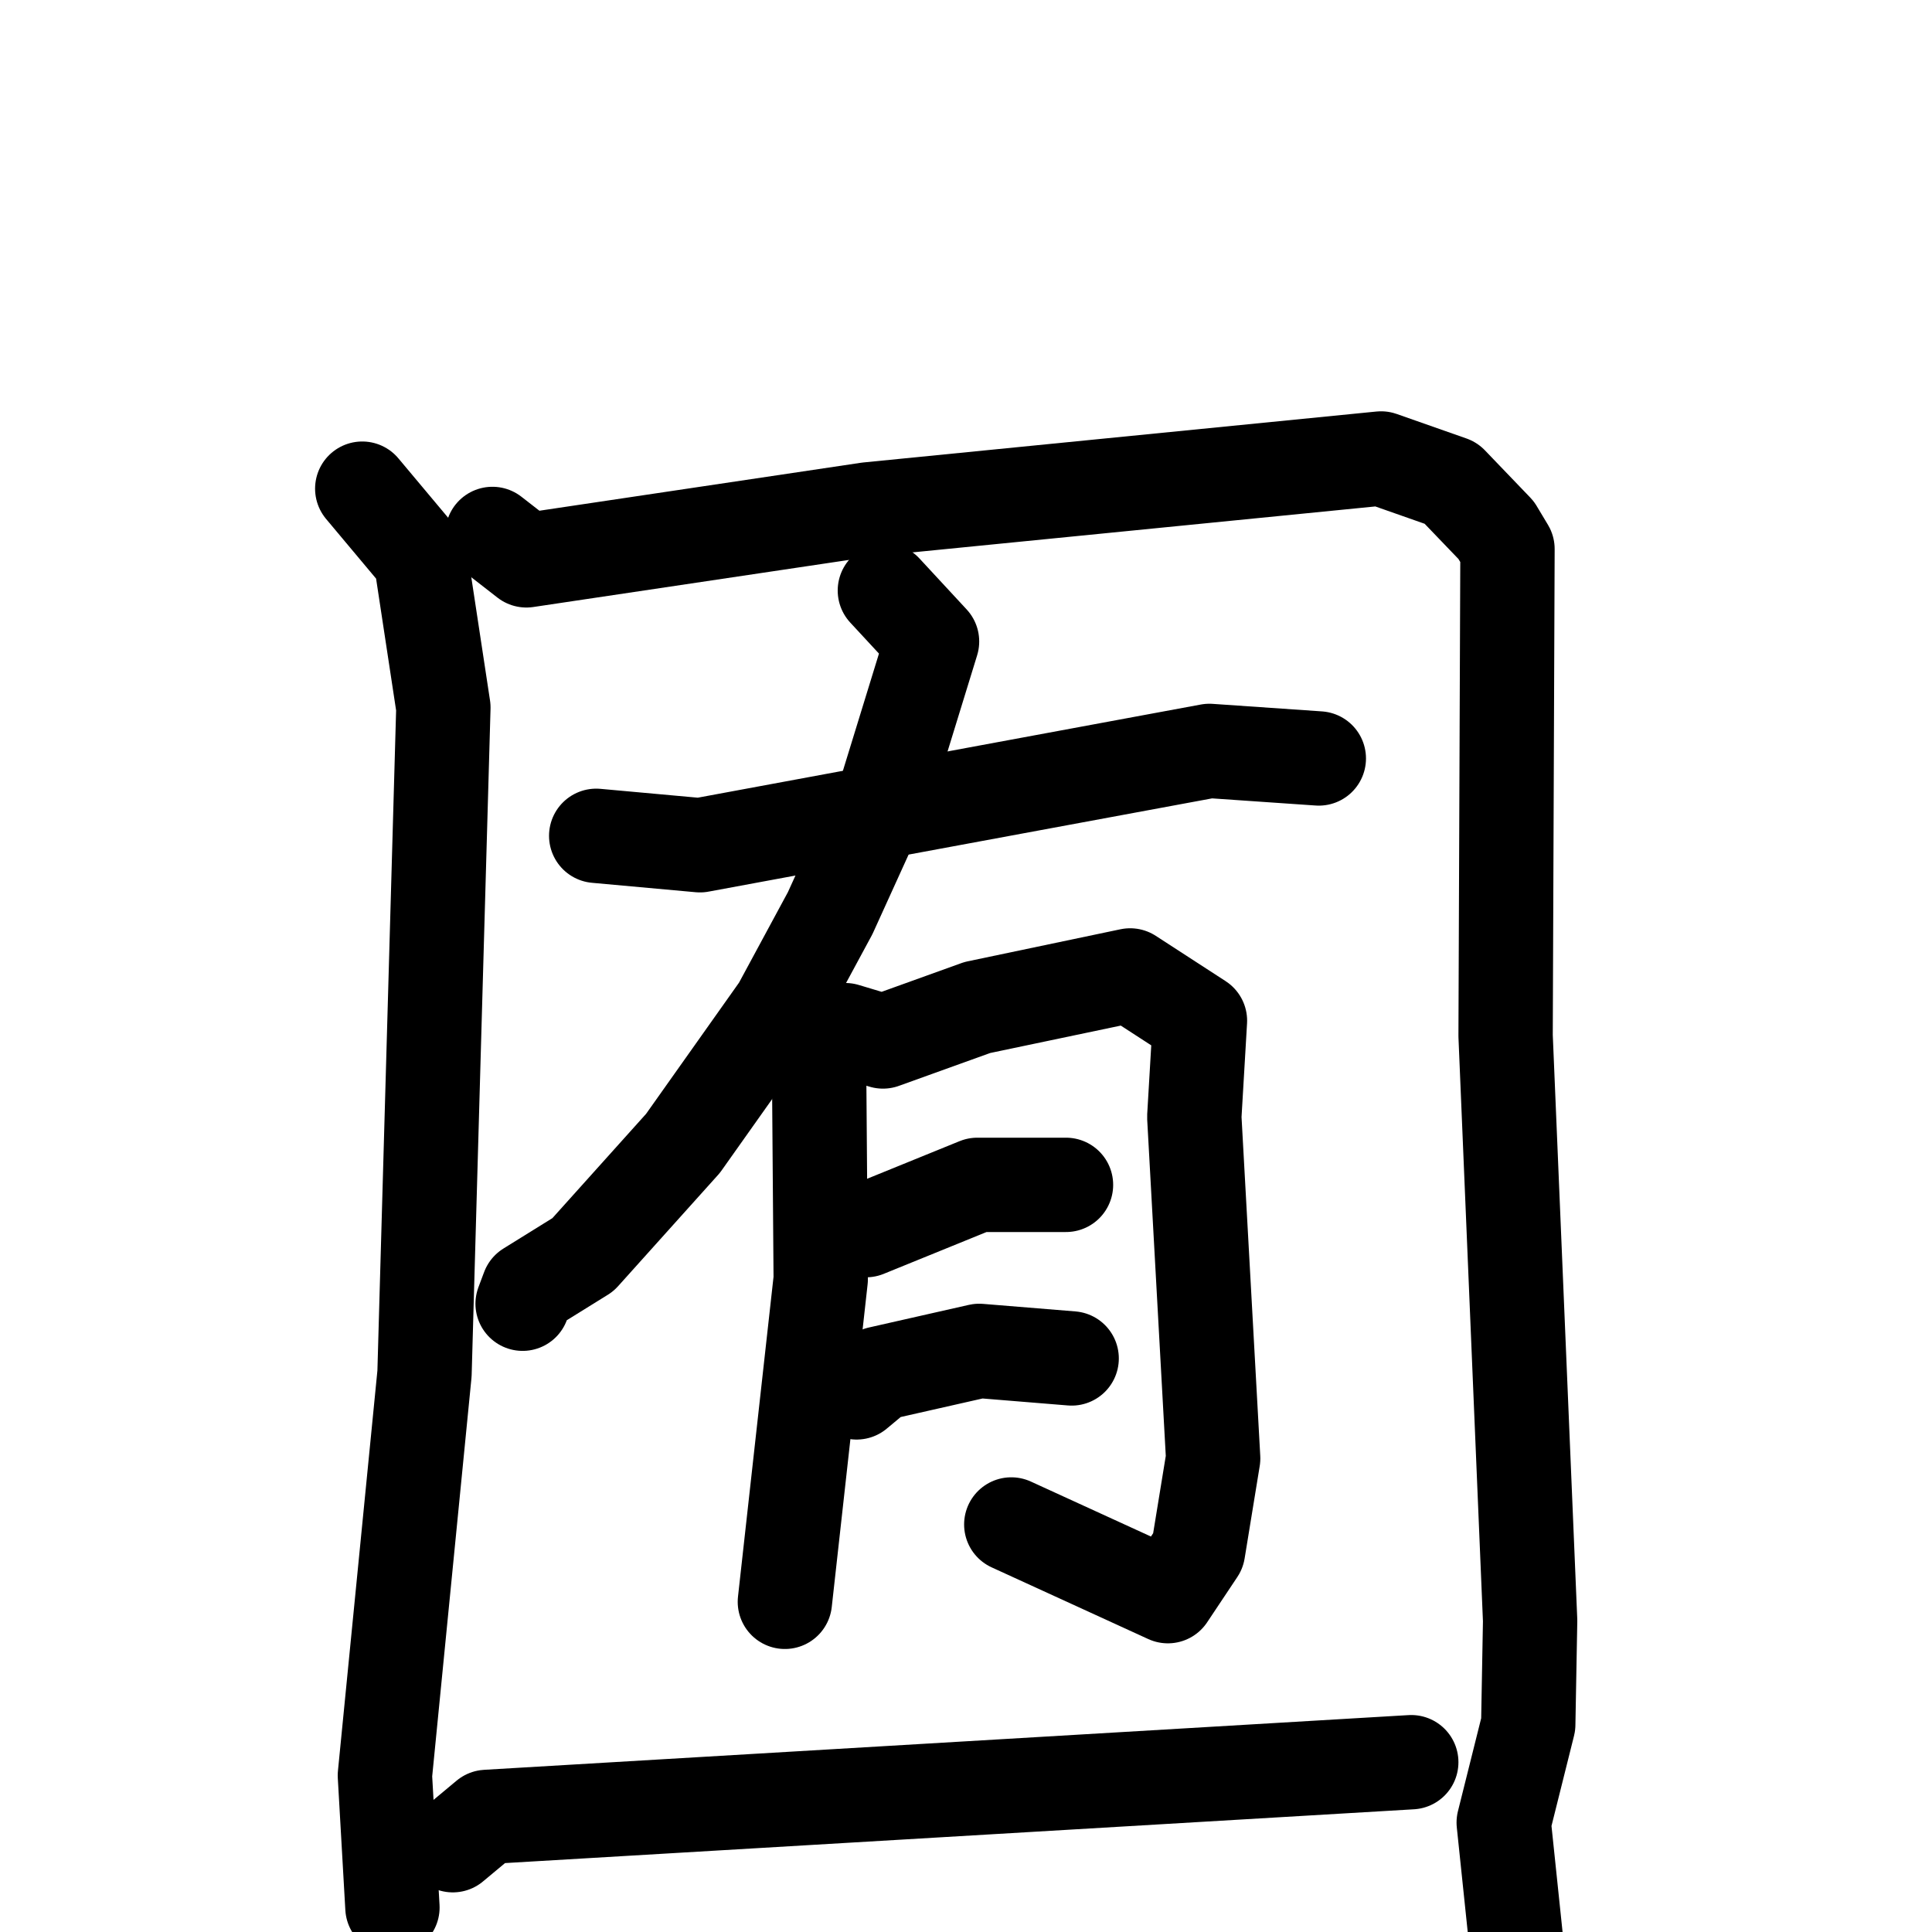 <svg xmlns="http://www.w3.org/2000/svg" viewBox="0 0 1024 1024">
  <g style="fill:none;stroke:#000000;stroke-width:50;stroke-linecap:round;stroke-linejoin:round;" transform="scale(1, 1) translate(0, 0)">
    <path d="M 192.0,259.0 L 223.0,296.0 L 235.0,375.0 L 225.0,728.0 L 204.0,941.0 L 208.0,1011.0"/>
    <path d="M 261.0,283.0 L 279.0,297.0 L 460.0,270.0 L 732.0,243.0 L 769.0,256.0 L 793.0,281.0 L 799.0,291.0 L 798.0,549.0 L 811.0,859.0 L 810.0,914.0 L 797.0,966.0 L 804.0,1033.0"/>
    <path d="M 316.0,443.0 L 371.0,448.0 L 641.0,398.0 L 699.0,402.0"/>
    <path d="M 469.0,313.0 L 494.0,340.0 L 470.0,418.0 L 440.0,484.0 L 413.0,534.0 L 362.0,606.0 L 309.0,665.0 L 280.0,683.0 L 277.0,691.0"/>
    <path d="M 434.0,548.0 L 435.0,678.0 L 416.0,849.0"/>
    <path d="M 448.0,546.0 L 468.0,552.0 L 518.0,534.0 L 599.0,517.0 L 636.0,541.0 L 633.0,592.0 L 643.0,773.0 L 635.0,822.0 L 619.0,846.0 L 536.0,808.0"/>
    <path d="M 459.0,652.0 L 518.0,628.0 L 565.0,628.0"/>
    <path d="M 454.0,738.0 L 466.0,728.0 L 519.0,716.0 L 568.0,720.0"/>
    <path d="M 240.0,978.0 L 258.0,963.0 L 748.0,934.0"/>
  </g>
</svg>
